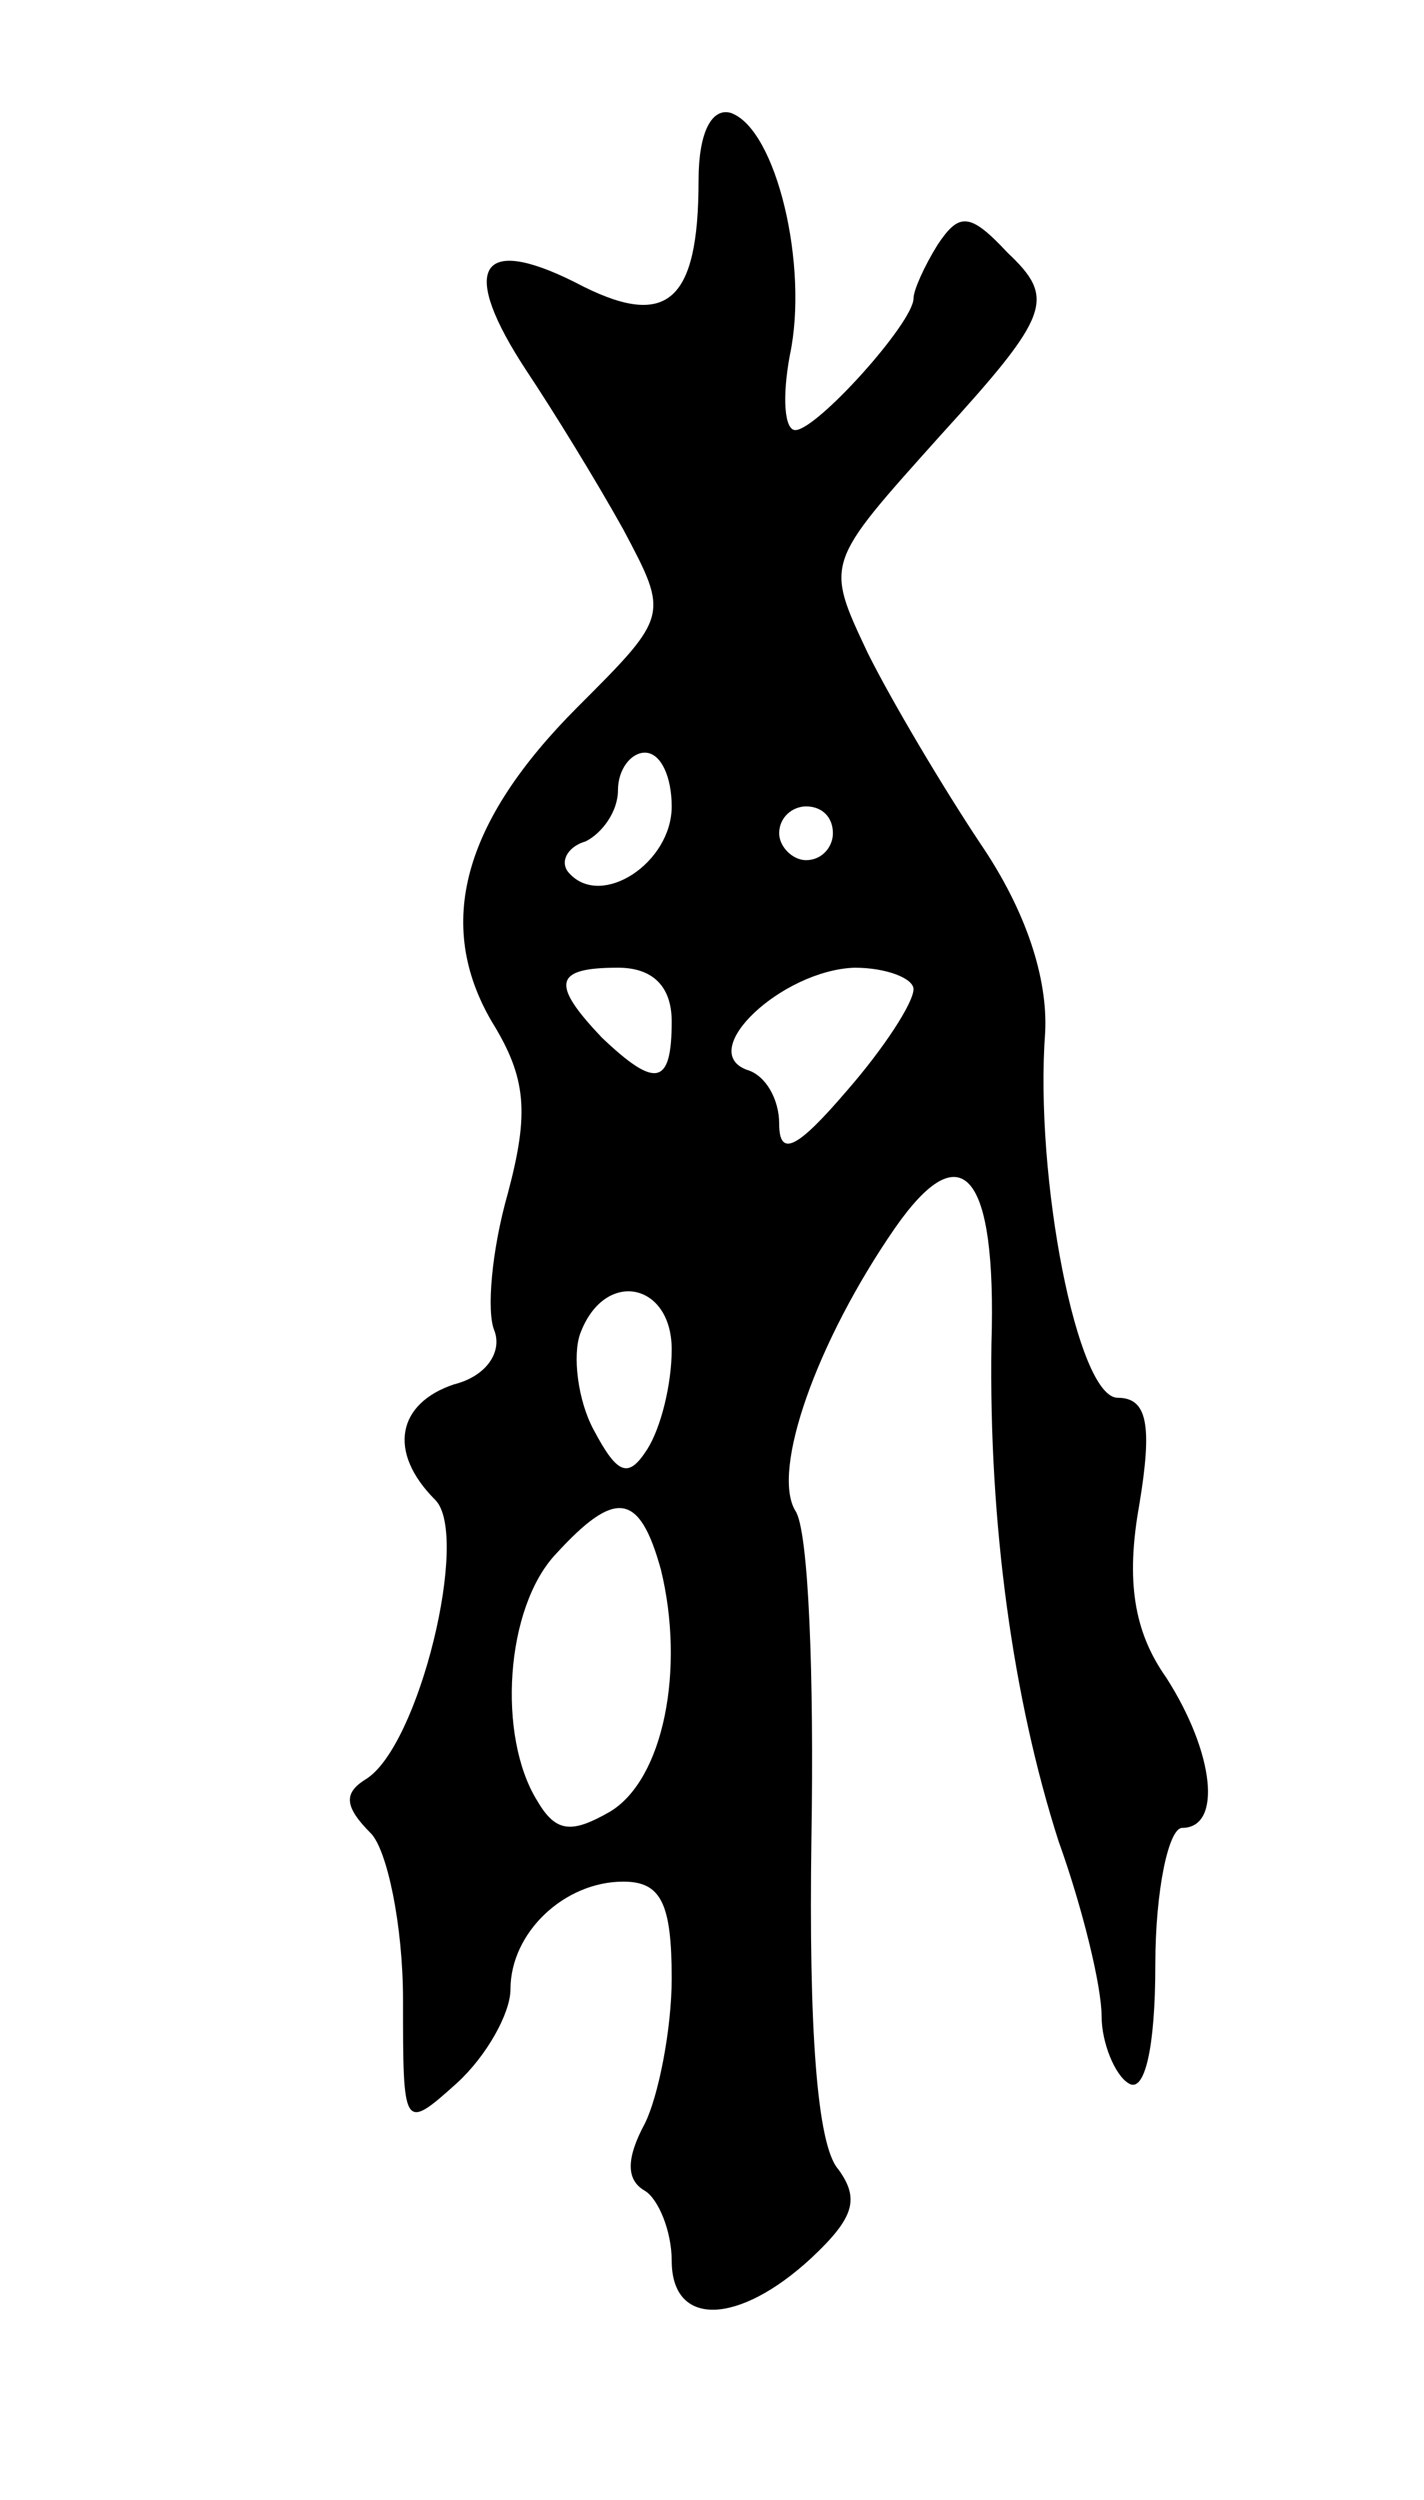 <svg version="1.0" xmlns="http://www.w3.org/2000/svg"
 width="53pt" height="93pt" viewBox="0 0 53 93"
 preserveAspectRatio="xMidYMid meet">
<g transform="translate(0,93) scale(0.1,-0.1)"
fill="#000000" stroke="none">
<path d="M260 863 c0 -46 -12 -56 -46 -38 -36 18 -43 5 -18 -33 10 -15 26 -41
36 -59 17 -32 17 -32 -17 -66 -43 -43 -53 -81 -32 -117 13 -21 14 -34 6 -64
-6 -21 -8 -44 -5 -51 3 -8 -3 -17 -15 -20 -21 -7 -25 -25 -7 -43 13 -13 -6
-92 -26 -104 -8 -5 -8 -10 2 -20 6 -6 12 -34 12 -62 0 -48 0 -49 20 -31 11 10
20 26 20 35 0 21 20 40 42 40 14 0 18 -8 18 -36 0 -19 -5 -44 -10 -54 -7 -13
-7 -21 0 -25 5 -3 10 -15 10 -26 0 -25 25 -24 52 1 16 15 18 22 10 33 -8 9
-11 53 -10 123 1 60 -1 115 -6 122 -9 15 8 63 37 105 25 36 38 21 36 -43 -1
-67 8 -132 25 -185 9 -25 16 -54 16 -65 0 -10 5 -22 10 -25 6 -4 10 13 10 44
0 28 5 51 10 51 15 0 12 28 -6 56 -12 17 -15 36 -10 64 5 30 3 40 -8 40 -15 0
-31 82 -27 136 1 20 -7 45 -24 70 -14 21 -33 53 -42 71 -16 34 -16 33 27 81
41 45 43 51 25 68 -14 15 -18 15 -26 3 -5 -8 -9 -17 -9 -20 0 -9 -36 -49 -44
-49 -4 0 -5 12 -2 28 7 33 -5 84 -22 90 -7 2 -12 -7 -12 -25z m-10 -233 c0
-21 -26 -38 -38 -25 -4 4 -1 10 6 12 6 3 12 11 12 19 0 8 5 14 10 14 6 0 10
-9 10 -20z m60 -10 c0 -5 -4 -10 -10 -10 -5 0 -10 5 -10 10 0 6 5 10 10 10 6
0 10 -4 10 -10z m-60 -70 c0 -24 -6 -25 -26 -6 -19 20 -18 26 6 26 13 0 20 -7
20 -20z m90 12 c0 -5 -11 -22 -25 -38 -18 -21 -25 -25 -25 -12 0 9 -5 18 -12
20 -19 7 13 37 40 38 12 0 22 -4 22 -8z m-90 -134 c0 -13 -4 -29 -9 -37 -7
-11 -11 -10 -20 7 -6 11 -8 28 -5 36 9 24 34 19 34 -6z m-4 -82 c9 -37 1 -78
-19 -90 -14 -8 -20 -8 -27 4 -15 24 -12 72 7 92 22 24 31 23 39 -6z"/>
</g>
</svg>
